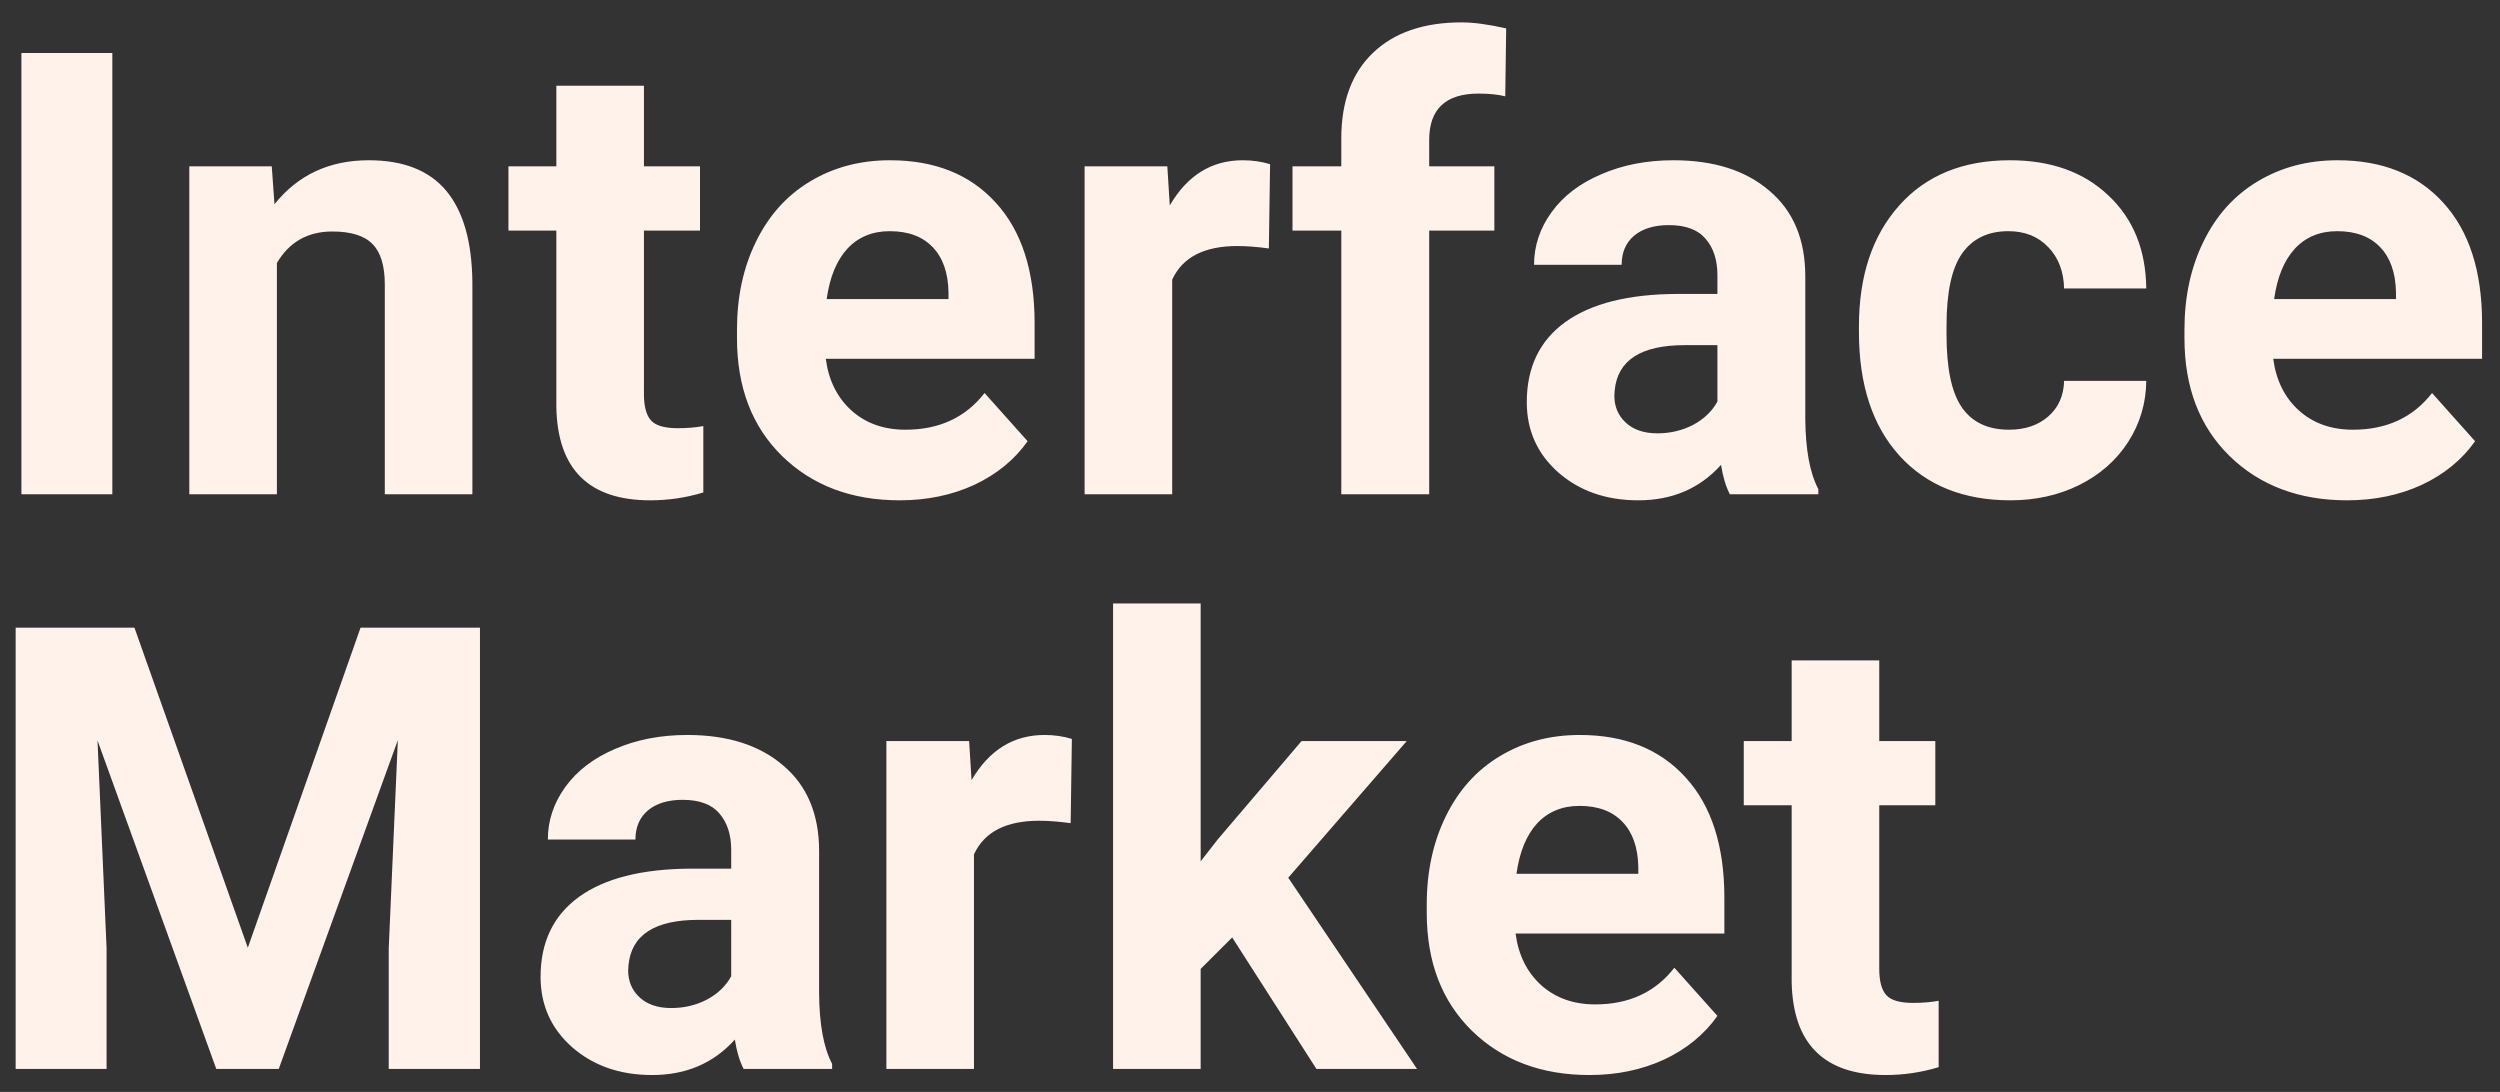 <svg width="87" height="38" viewBox="0 0 87 38" fill="none" xmlns="http://www.w3.org/2000/svg">
<rect x="0" y="0" width="87" height="38" fill="#333333" stroke="none"/>
<path d="M3.909 17.2H0.745V1.844H3.909V17.2ZM9.457 5.788L9.552 7.107C10.368 6.087 11.461 5.577 12.832 5.577C14.041 5.577 14.941 5.932 15.532 6.643C16.123 7.353 16.425 8.414 16.439 9.828V17.2H13.391V9.902C13.391 9.255 13.251 8.787 12.969 8.499C12.688 8.204 12.22 8.056 11.566 8.056C10.709 8.056 10.065 8.421 9.636 9.153V17.2H6.588V5.788H9.457ZM22.409 2.983V5.788H24.36V8.024H22.409V13.72C22.409 14.141 22.49 14.444 22.651 14.627C22.813 14.809 23.122 14.901 23.579 14.901C23.917 14.901 24.216 14.876 24.476 14.827V17.137C23.878 17.32 23.263 17.411 22.63 17.411C20.493 17.411 19.403 16.332 19.361 14.173V8.024H17.694V5.788H19.361V2.983H22.409ZM31.31 17.411C29.637 17.411 28.273 16.898 27.218 15.871C26.17 14.845 25.647 13.477 25.647 11.768V11.473C25.647 10.327 25.868 9.304 26.311 8.404C26.754 7.497 27.38 6.801 28.188 6.316C29.004 5.823 29.932 5.577 30.973 5.577C32.534 5.577 33.761 6.07 34.654 7.054C35.554 8.038 36.004 9.434 36.004 11.241V12.486H28.737C28.835 13.231 29.131 13.829 29.623 14.278C30.122 14.729 30.751 14.954 31.511 14.954C32.685 14.954 33.602 14.528 34.263 13.677L35.761 15.354C35.304 16.001 34.685 16.507 33.905 16.873C33.124 17.232 32.26 17.411 31.31 17.411ZM30.962 8.045C30.358 8.045 29.865 8.249 29.486 8.657C29.113 9.065 28.874 9.648 28.768 10.408H33.008V10.165C32.994 9.49 32.812 8.97 32.46 8.604C32.108 8.232 31.609 8.045 30.962 8.045ZM44.156 8.646C43.742 8.59 43.376 8.562 43.059 8.562C41.906 8.562 41.151 8.952 40.792 9.733V17.2H37.744V5.788H40.623L40.708 7.149C41.319 6.101 42.166 5.577 43.249 5.577C43.587 5.577 43.903 5.623 44.199 5.714L44.156 8.646ZM46.677 17.2V8.024H44.979V5.788H46.677V4.818C46.677 3.538 47.043 2.547 47.774 1.844C48.512 1.134 49.542 0.779 50.864 0.779C51.286 0.779 51.803 0.849 52.415 0.989L52.383 3.352C52.13 3.289 51.82 3.257 51.455 3.257C50.309 3.257 49.736 3.795 49.736 4.871V5.788H52.003V8.024H49.736V17.2H46.677ZM60.198 17.2C60.057 16.926 59.956 16.585 59.892 16.177C59.154 17 58.194 17.411 57.013 17.411C55.895 17.411 54.967 17.087 54.229 16.441C53.497 15.794 53.132 14.978 53.132 13.994C53.132 12.784 53.578 11.856 54.471 11.209C55.371 10.562 56.669 10.236 58.363 10.229H59.766V9.575C59.766 9.047 59.629 8.625 59.354 8.309C59.087 7.993 58.662 7.834 58.078 7.834C57.565 7.834 57.161 7.957 56.865 8.204C56.577 8.45 56.433 8.787 56.433 9.216H53.385C53.385 8.555 53.589 7.943 53.997 7.381C54.404 6.818 54.981 6.379 55.726 6.063C56.472 5.739 57.308 5.577 58.236 5.577C59.643 5.577 60.757 5.932 61.58 6.643C62.41 7.346 62.824 8.337 62.824 9.617V14.563C62.831 15.646 62.983 16.465 63.278 17.021V17.2H60.198ZM57.678 15.08C58.127 15.08 58.542 14.982 58.922 14.785C59.302 14.581 59.583 14.31 59.766 13.973V12.011H58.627C57.101 12.011 56.289 12.538 56.19 13.593L56.18 13.772C56.18 14.152 56.313 14.465 56.581 14.711C56.848 14.957 57.213 15.08 57.678 15.08ZM69.912 14.954C70.474 14.954 70.931 14.799 71.283 14.489C71.635 14.18 71.817 13.769 71.831 13.255H74.69C74.683 14.029 74.472 14.739 74.057 15.386C73.642 16.026 73.072 16.525 72.348 16.884C71.631 17.235 70.837 17.411 69.965 17.411C68.333 17.411 67.047 16.894 66.104 15.861C65.162 14.82 64.691 13.386 64.691 11.557V11.357C64.691 9.599 65.159 8.197 66.094 7.149C67.029 6.101 68.312 5.577 69.944 5.577C71.371 5.577 72.513 5.985 73.371 6.801C74.236 7.609 74.675 8.689 74.69 10.039H71.831C71.817 9.448 71.635 8.97 71.283 8.604C70.931 8.232 70.467 8.045 69.891 8.045C69.181 8.045 68.643 8.305 68.277 8.826C67.918 9.339 67.739 10.176 67.739 11.336V11.652C67.739 12.827 67.918 13.67 68.277 14.184C68.636 14.697 69.181 14.954 69.912 14.954ZM81.682 17.411C80.009 17.411 78.645 16.898 77.59 15.871C76.542 14.845 76.019 13.477 76.019 11.768V11.473C76.019 10.327 76.24 9.304 76.683 8.404C77.126 7.497 77.752 6.801 78.56 6.316C79.376 5.823 80.304 5.577 81.345 5.577C82.906 5.577 84.132 6.07 85.025 7.054C85.925 8.038 86.376 9.434 86.376 11.241V12.486H79.109C79.207 13.231 79.502 13.829 79.995 14.278C80.494 14.729 81.123 14.954 81.882 14.954C83.057 14.954 83.974 14.528 84.635 13.677L86.133 15.354C85.676 16.001 85.057 16.507 84.277 16.873C83.496 17.232 82.631 17.411 81.682 17.411ZM81.334 8.045C80.729 8.045 80.237 8.249 79.858 8.657C79.485 9.065 79.246 9.648 79.14 10.408H83.38V10.165C83.366 9.49 83.183 8.97 82.832 8.604C82.48 8.232 81.981 8.045 81.334 8.045ZM4.679 21.844L8.624 32.981L12.547 21.844H16.703V37.2H13.528V33.002L13.845 25.757L9.7 37.2H7.527L3.393 25.767L3.709 33.002V37.2H0.545V21.844H4.679ZM25.879 37.2C25.738 36.926 25.636 36.585 25.573 36.177C24.834 37 23.875 37.411 22.694 37.411C21.576 37.411 20.647 37.087 19.909 36.441C19.178 35.794 18.812 34.978 18.812 33.994C18.812 32.784 19.259 31.856 20.152 31.209C21.052 30.562 22.349 30.236 24.044 30.229H25.446V29.575C25.446 29.047 25.309 28.625 25.035 28.309C24.768 27.993 24.342 27.834 23.759 27.834C23.245 27.834 22.841 27.957 22.546 28.203C22.258 28.45 22.113 28.787 22.113 29.216H19.065C19.065 28.555 19.269 27.943 19.677 27.381C20.085 26.818 20.662 26.379 21.407 26.062C22.152 25.739 22.989 25.577 23.917 25.577C25.323 25.577 26.438 25.932 27.26 26.643C28.09 27.346 28.505 28.337 28.505 29.617V34.563C28.512 35.646 28.663 36.465 28.958 37.021V37.2H25.879ZM23.358 35.08C23.808 35.08 24.223 34.982 24.602 34.785C24.982 34.581 25.263 34.31 25.446 33.973V32.011H24.307C22.781 32.011 21.969 32.538 21.871 33.593L21.86 33.772C21.86 34.152 21.994 34.465 22.261 34.711C22.528 34.957 22.894 35.08 23.358 35.08ZM37.259 28.646C36.844 28.59 36.478 28.562 36.162 28.562C35.009 28.562 34.253 28.952 33.894 29.733V37.2H30.846V25.788H33.725L33.81 27.149C34.422 26.101 35.269 25.577 36.352 25.577C36.689 25.577 37.006 25.623 37.301 25.715L37.259 28.646ZM42.88 32.623L41.783 33.719V37.2H38.735V21H41.783V29.975L42.374 29.216L45.295 25.788H48.955L44.831 30.545L49.314 37.2H45.812L42.88 32.623ZM55.315 37.411C53.642 37.411 52.278 36.898 51.223 35.871C50.175 34.844 49.651 33.477 49.651 31.768V31.473C49.651 30.327 49.873 29.304 50.316 28.404C50.759 27.497 51.385 26.801 52.193 26.316C53.009 25.823 53.937 25.577 54.977 25.577C56.538 25.577 57.765 26.07 58.658 27.054C59.558 28.038 60.008 29.434 60.008 31.241V32.486H52.742C52.84 33.231 53.135 33.828 53.627 34.279C54.127 34.728 54.756 34.953 55.515 34.953C56.69 34.953 57.607 34.528 58.268 33.677L59.766 35.354C59.309 36.001 58.69 36.507 57.91 36.873C57.129 37.232 56.264 37.411 55.315 37.411ZM54.967 28.045C54.362 28.045 53.87 28.249 53.49 28.657C53.118 29.065 52.879 29.648 52.773 30.408H57.013V30.165C56.999 29.49 56.816 28.97 56.465 28.604C56.113 28.232 55.614 28.045 54.967 28.045ZM65.398 22.983V25.788H67.349V28.024H65.398V33.719C65.398 34.141 65.479 34.444 65.64 34.627C65.802 34.809 66.112 34.901 66.569 34.901C66.906 34.901 67.205 34.876 67.465 34.827V37.137C66.867 37.319 66.252 37.411 65.619 37.411C63.482 37.411 62.392 36.332 62.35 34.173V28.024H60.683V25.788H62.35V22.983H65.398Z" fill="#FFF2EA"/>
</svg>
